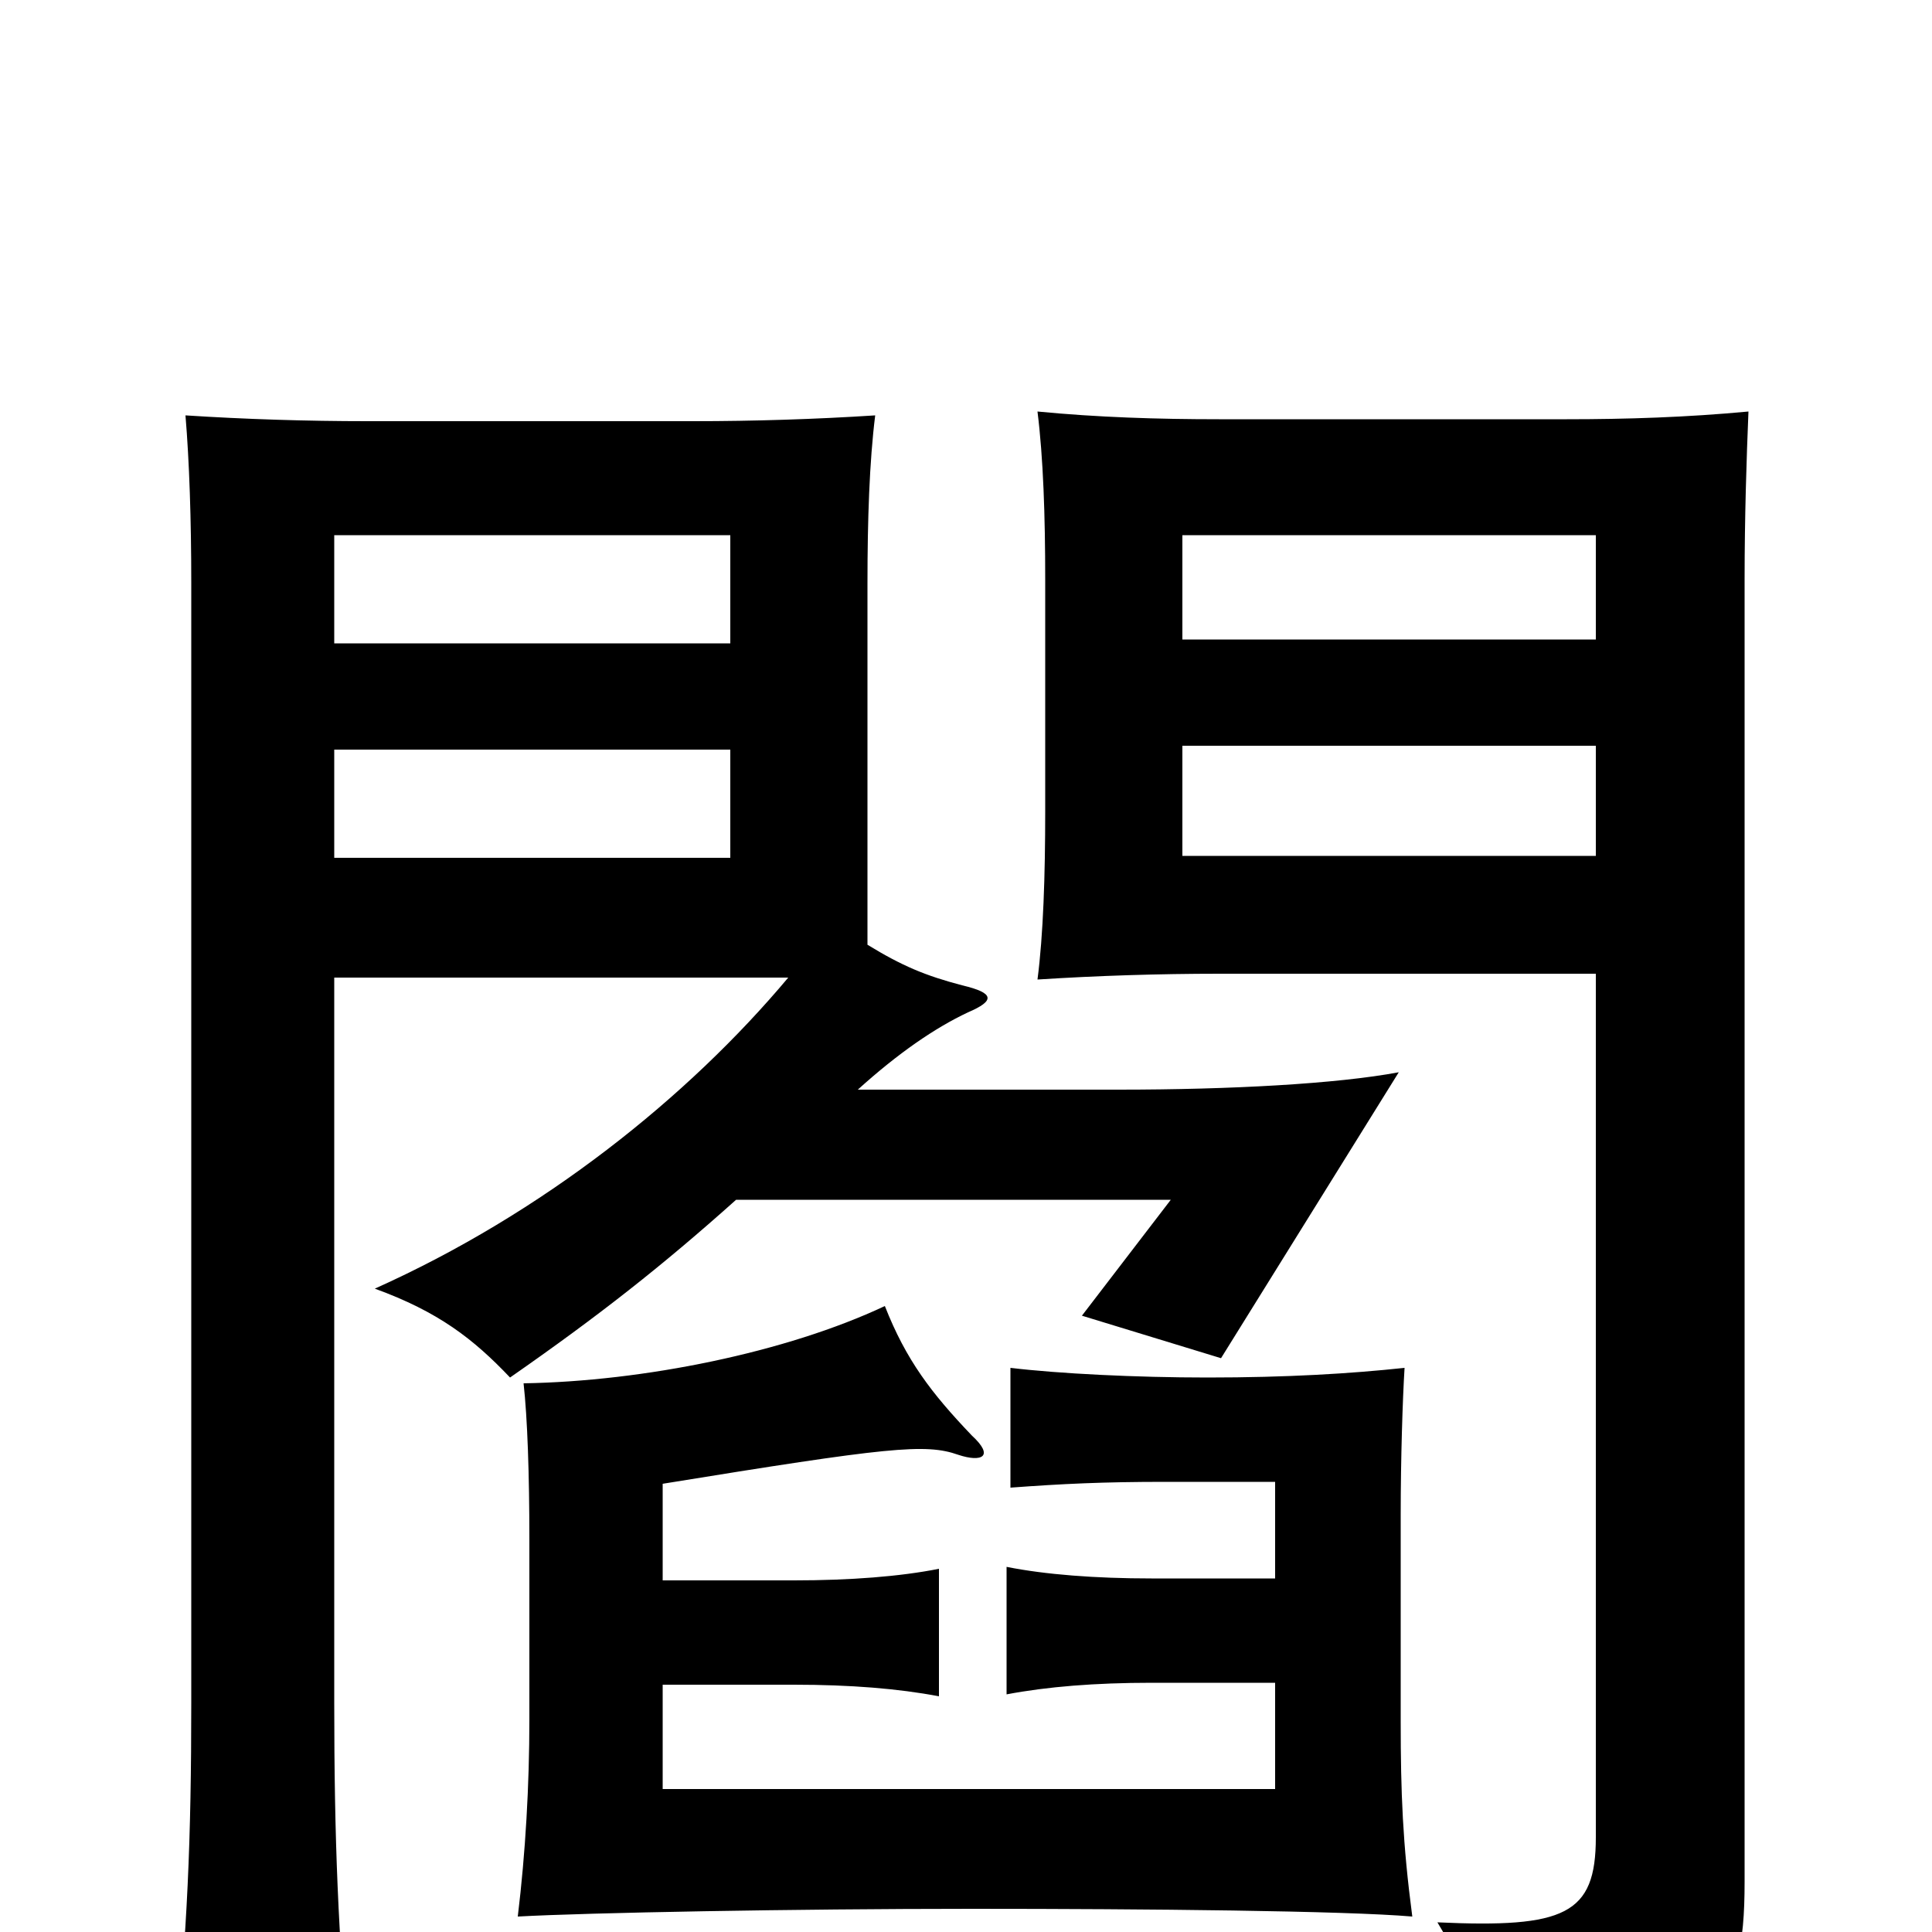 <svg xmlns="http://www.w3.org/2000/svg" viewBox="0 -1000 1000 1000">
	<path fill="#000000" d="M378 -556H173V-612H378ZM826 -557H612V-614H826ZM905 -787C873 -784 842 -783 811 -783H631C599 -783 568 -784 537 -787C540 -763 541 -733 541 -700V-580C541 -547 540 -516 537 -493C568 -495 600 -496 631 -496H826V-49C826 -9 810 -2 744 -5C765 30 770 46 773 78C888 52 903 41 903 -26V-700C903 -732 904 -763 905 -787ZM378 -667H173V-723H378ZM826 -669H612V-723H826ZM343 -182V-232C460 -251 479 -253 496 -247C508 -243 515 -246 503 -257C482 -279 469 -296 458 -324C407 -300 333 -285 271 -284C273 -266 274 -237 274 -203V-110C274 -76 272 -41 268 -8C304 -10 411 -12 503 -12C594 -12 696 -11 731 -8C726 -46 725 -72 725 -109V-216C725 -245 726 -276 727 -292C699 -289 666 -287 625 -287C588 -287 548 -289 523 -292V-230C550 -232 571 -233 603 -233H660V-183H596C567 -183 541 -185 521 -189V-123C542 -127 567 -129 596 -129H660V-74H343V-128H411C440 -128 465 -126 486 -122V-188C466 -184 440 -182 411 -182ZM444 -436C465 -455 484 -468 501 -476C515 -482 515 -486 498 -490C479 -495 467 -500 449 -511V-698C449 -731 450 -761 453 -785C422 -783 390 -782 359 -782H190C159 -782 127 -783 96 -785C98 -761 99 -731 99 -698V-119C99 -48 97 0 90 68H181C175 2 173 -48 173 -119V-494H408C356 -432 281 -372 194 -333C227 -321 245 -307 264 -287C310 -319 343 -345 381 -379H606L560 -319L632 -297L724 -445C692 -439 637 -436 579 -436Z"/>
</svg>